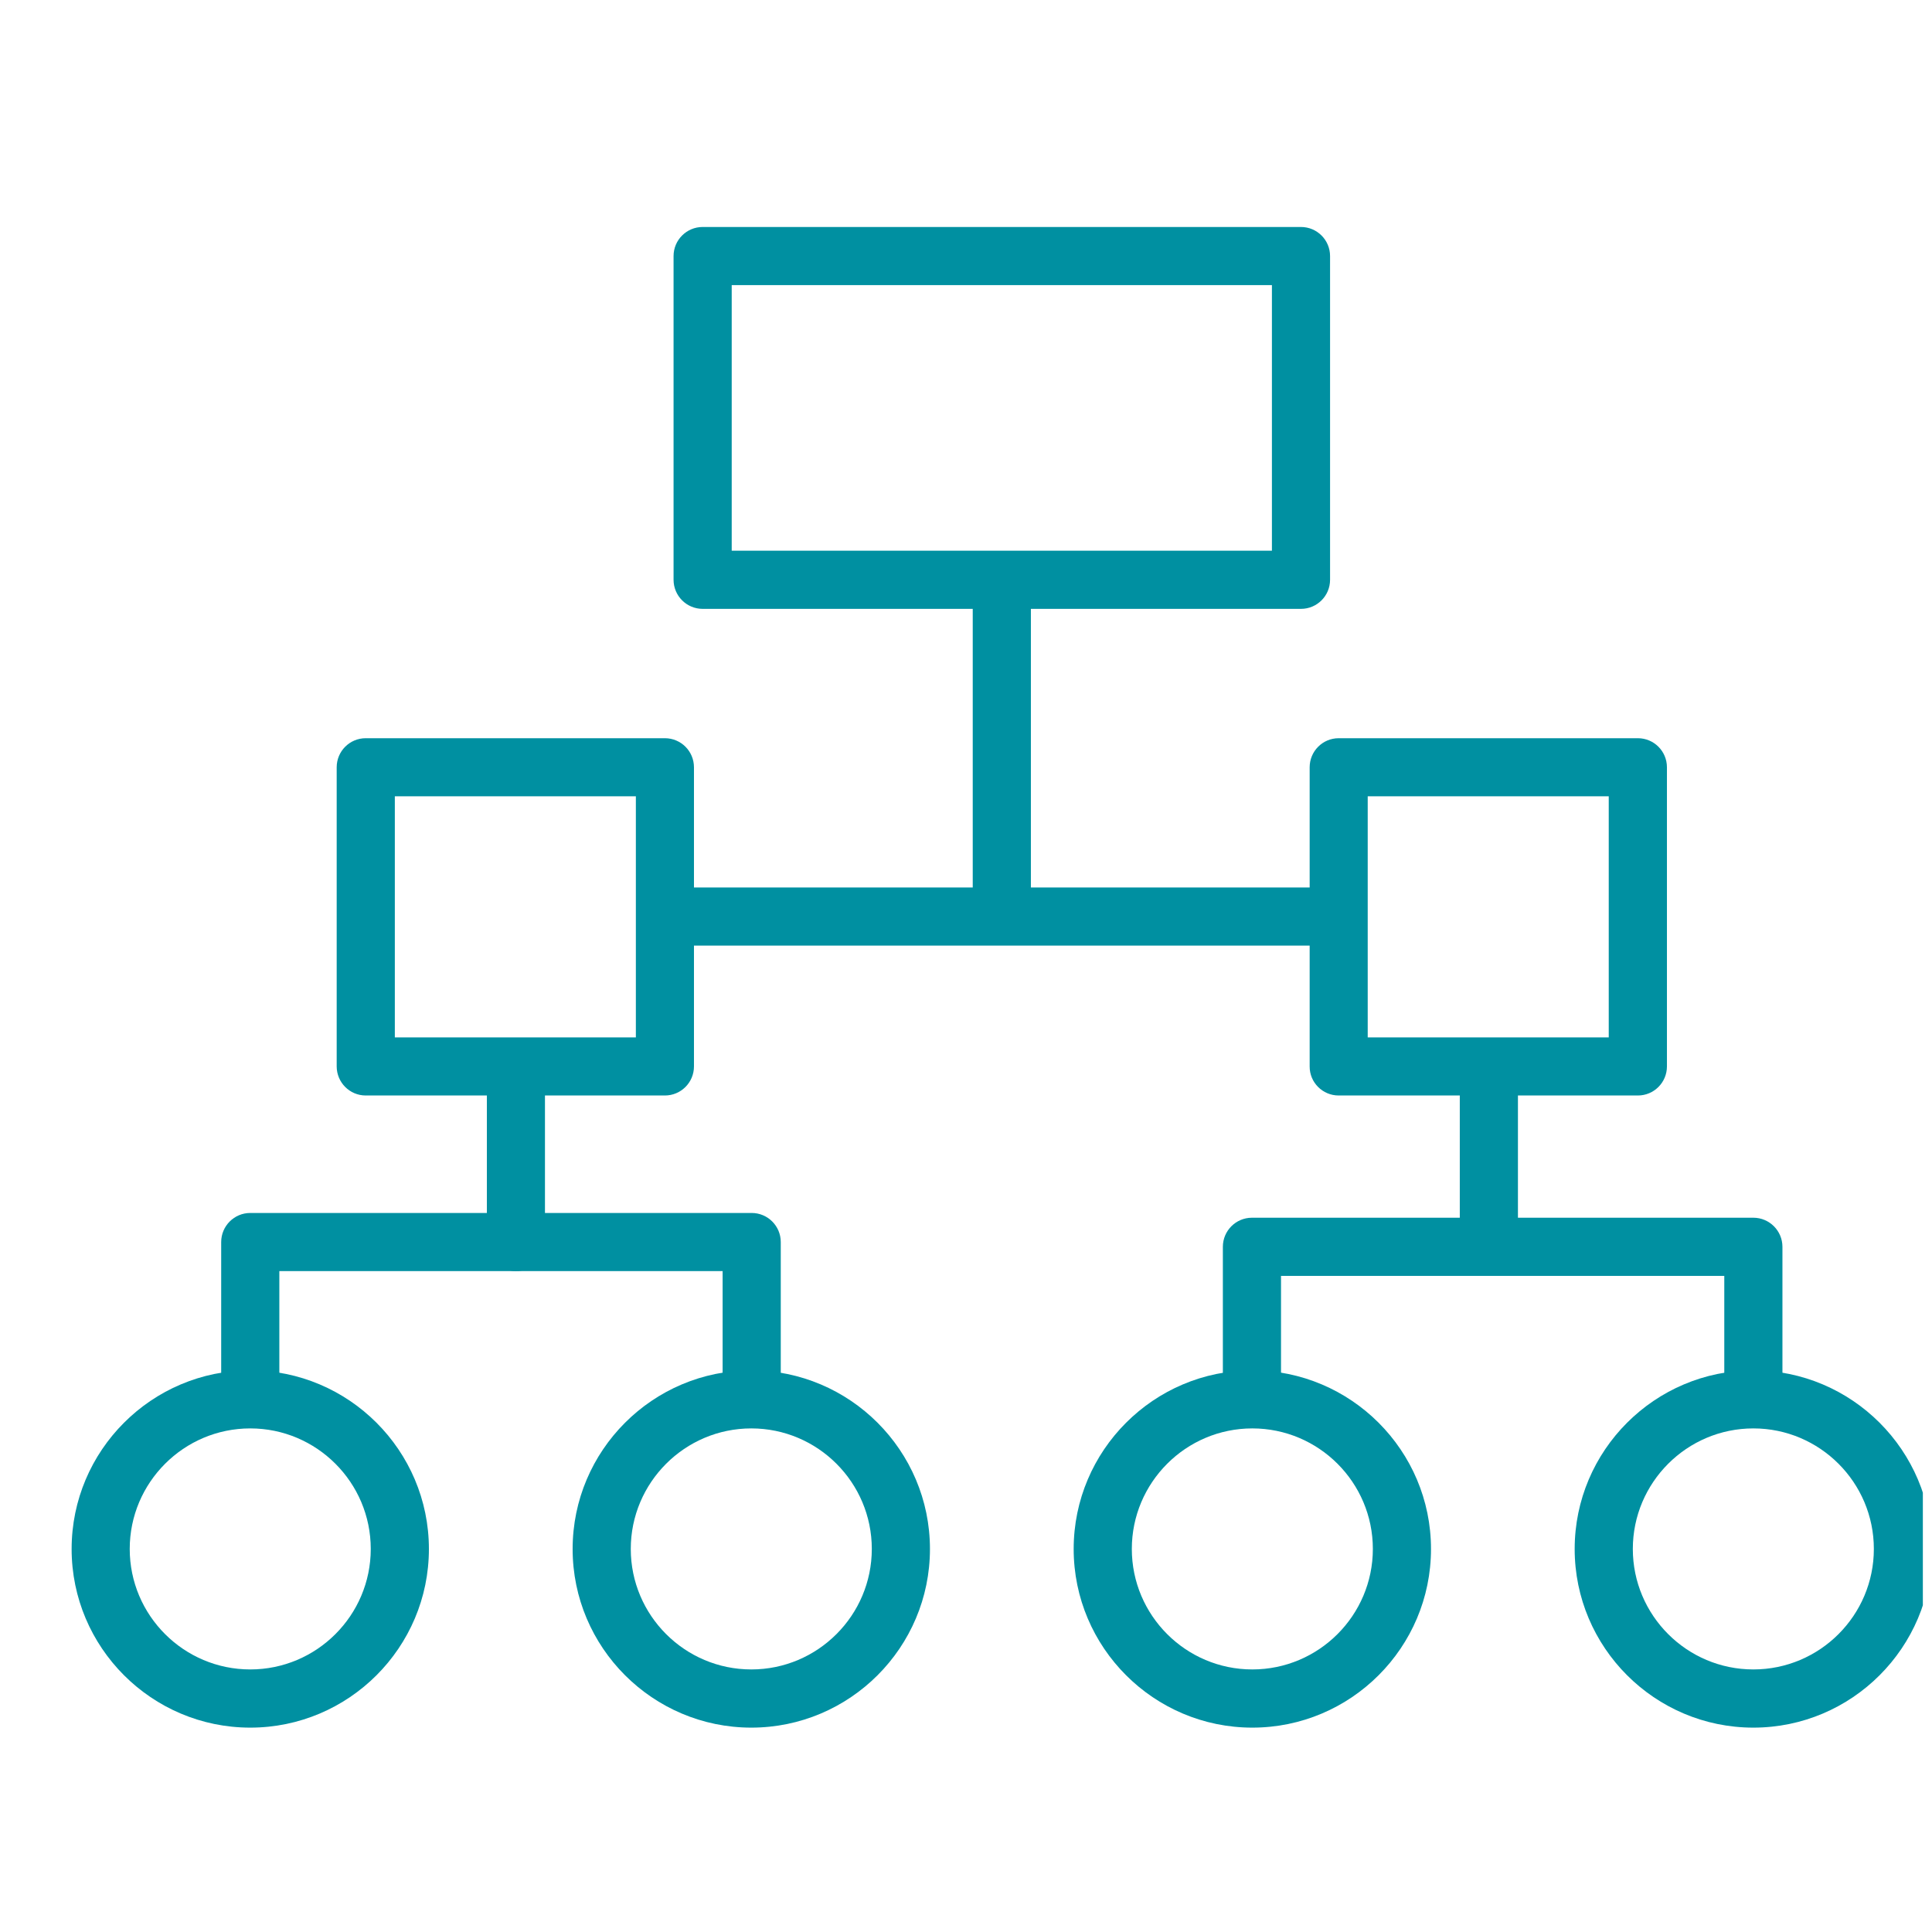 <svg width="41" height="41" viewBox="0 0 41 41" fill="none" xmlns="http://www.w3.org/2000/svg">
<g clip-path="url(#clip0_192_300)">
<path fill-rule="evenodd" clip-rule="evenodd" d="M14.911 12.921H27.609C27.949 12.921 28.226 12.645 28.226 12.304V5.434C28.226 5.093 27.949 4.817 27.609 4.817H14.911C14.571 4.817 14.294 5.093 14.294 5.434V12.303C14.294 12.645 14.571 12.921 14.911 12.921ZM26.992 11.687H15.528V6.051H26.992V11.687Z" fill="#0090A1"/>
<path fill-rule="evenodd" clip-rule="evenodd" d="M28.408 23.248H34.758C35.099 23.248 35.375 22.972 35.375 22.631V16.283C35.375 15.942 35.099 15.666 34.758 15.666H28.409C28.069 15.666 27.793 15.942 27.793 16.283V22.631C27.791 22.972 28.068 23.248 28.408 23.248ZM34.14 22.015H29.025V16.899H34.14V22.015Z" fill="#0090A1"/>
<path fill-rule="evenodd" clip-rule="evenodd" d="M7.761 23.248H14.11C14.451 23.248 14.727 22.972 14.727 22.631V16.283C14.727 15.942 14.451 15.666 14.11 15.666H7.761C7.421 15.666 7.145 15.942 7.145 16.283V22.631C7.146 22.972 7.421 23.248 7.761 23.248ZM13.494 22.015H8.379V16.899H13.494V22.015Z" fill="#0090A1"/>
<path fill-rule="evenodd" clip-rule="evenodd" d="M37.209 36.663C39.299 36.663 41 34.962 41 32.872C41 30.782 39.299 29.081 37.209 29.081C35.118 29.081 33.417 30.782 33.417 32.872C33.417 34.962 35.118 36.663 37.209 36.663ZM37.209 30.313C38.619 30.313 39.766 31.46 39.766 32.871C39.766 34.281 38.619 35.428 37.209 35.428C35.798 35.428 34.651 34.281 34.651 32.871C34.651 31.462 35.798 30.313 37.209 30.313Z" fill="#0090A1"/>
<path fill-rule="evenodd" clip-rule="evenodd" d="M15.944 36.663C18.034 36.663 19.735 34.962 19.735 32.872C19.735 30.782 18.034 29.081 15.944 29.081C13.853 29.081 12.152 30.782 12.152 32.872C12.152 34.962 13.853 36.663 15.944 36.663ZM15.944 30.313C17.354 30.313 18.501 31.46 18.501 32.871C18.501 34.281 17.354 35.428 15.944 35.428C14.533 35.428 13.386 34.281 13.386 32.871C13.386 31.462 14.533 30.313 15.944 30.313Z" fill="#0090A1"/>
<path fill-rule="evenodd" clip-rule="evenodd" d="M26.576 36.663C28.667 36.663 30.368 34.962 30.368 32.872C30.368 30.782 28.667 29.081 26.576 29.081C24.486 29.081 22.785 30.782 22.785 32.872C22.785 34.962 24.486 36.663 26.576 36.663ZM26.576 30.313C27.987 30.313 29.134 31.46 29.134 32.871C29.134 34.281 27.987 35.428 26.576 35.428C25.166 35.428 24.019 34.281 24.019 32.871C24.019 31.462 25.166 30.313 26.576 30.313Z" fill="#0090A1"/>
<path fill-rule="evenodd" clip-rule="evenodd" d="M5.311 36.663C7.401 36.663 9.102 34.962 9.102 32.872C9.102 30.782 7.401 29.081 5.311 29.081C3.22 29.081 1.52 30.782 1.52 32.872C1.52 34.962 3.22 36.663 5.311 36.663ZM5.311 30.313C6.721 30.313 7.868 31.46 7.868 32.871C7.868 34.281 6.721 35.428 5.311 35.428C3.9 35.428 2.753 34.281 2.753 32.871C2.753 31.462 3.9 30.313 5.311 30.313Z" fill="#0090A1"/>
<path fill-rule="evenodd" clip-rule="evenodd" d="M14.204 20.067H28.308C28.648 20.067 28.925 19.791 28.925 19.451C28.925 19.11 28.648 18.834 28.308 18.834H14.204C13.864 18.834 13.587 19.11 13.587 19.451C13.587 19.791 13.864 20.067 14.204 20.067Z" fill="#0090A1"/>
<path fill-rule="evenodd" clip-rule="evenodd" d="M21.26 20.028C21.601 20.028 21.877 19.755 21.877 19.416V12.337C21.877 12 21.601 11.726 21.26 11.726C20.919 11.726 20.643 11.999 20.643 12.337V19.416C20.643 19.754 20.919 20.028 21.26 20.028Z" fill="#0090A1"/>
<path fill-rule="evenodd" clip-rule="evenodd" d="M26.568 30.267C26.908 30.267 27.185 29.991 27.185 29.651V27.076H31.596C31.937 27.076 32.213 26.8 32.213 26.459V22.704C32.213 22.364 31.937 22.087 31.596 22.087C31.255 22.087 30.979 22.364 30.979 22.704V25.842H26.568C26.227 25.842 25.951 26.119 25.951 26.459V29.649C25.951 29.991 26.227 30.267 26.568 30.267Z" fill="#0090A1"/>
<path fill-rule="evenodd" clip-rule="evenodd" d="M37.209 30.247C37.549 30.247 37.826 29.971 37.826 29.63V26.459C37.826 26.119 37.549 25.842 37.209 25.842H31.596C31.255 25.842 30.979 26.119 30.979 26.459C30.979 26.8 31.255 27.076 31.596 27.076H36.592V29.63C36.592 29.971 36.868 30.247 37.209 30.247Z" fill="#0090A1"/>
<path fill-rule="evenodd" clip-rule="evenodd" d="M15.952 30.241C16.293 30.241 16.569 29.964 16.569 29.624V26.358C16.569 26.018 16.293 25.741 15.952 25.741H11.565V22.668C11.565 22.327 11.289 22.051 10.948 22.051C10.608 22.051 10.332 22.327 10.332 22.668V26.358C10.332 26.699 10.608 26.975 10.948 26.975H15.335V29.624C15.335 29.964 15.611 30.241 15.952 30.241Z" fill="#0090A1"/>
<path fill-rule="evenodd" clip-rule="evenodd" d="M5.311 30.264C5.652 30.264 5.928 29.988 5.928 29.647V26.975H10.948C11.289 26.975 11.565 26.699 11.565 26.358C11.565 26.018 11.289 25.741 10.948 25.741H5.311C4.97 25.741 4.694 26.018 4.694 26.358V29.647C4.694 29.988 4.97 30.264 5.311 30.264Z" fill="#0090A1"/>
</g>
<defs>
<clipPath id="clip0_192_300">
<rect width="40" height="40" fill="white" transform="translate(0.806 0.994)"/>
</clipPath>
</defs>
</svg>
